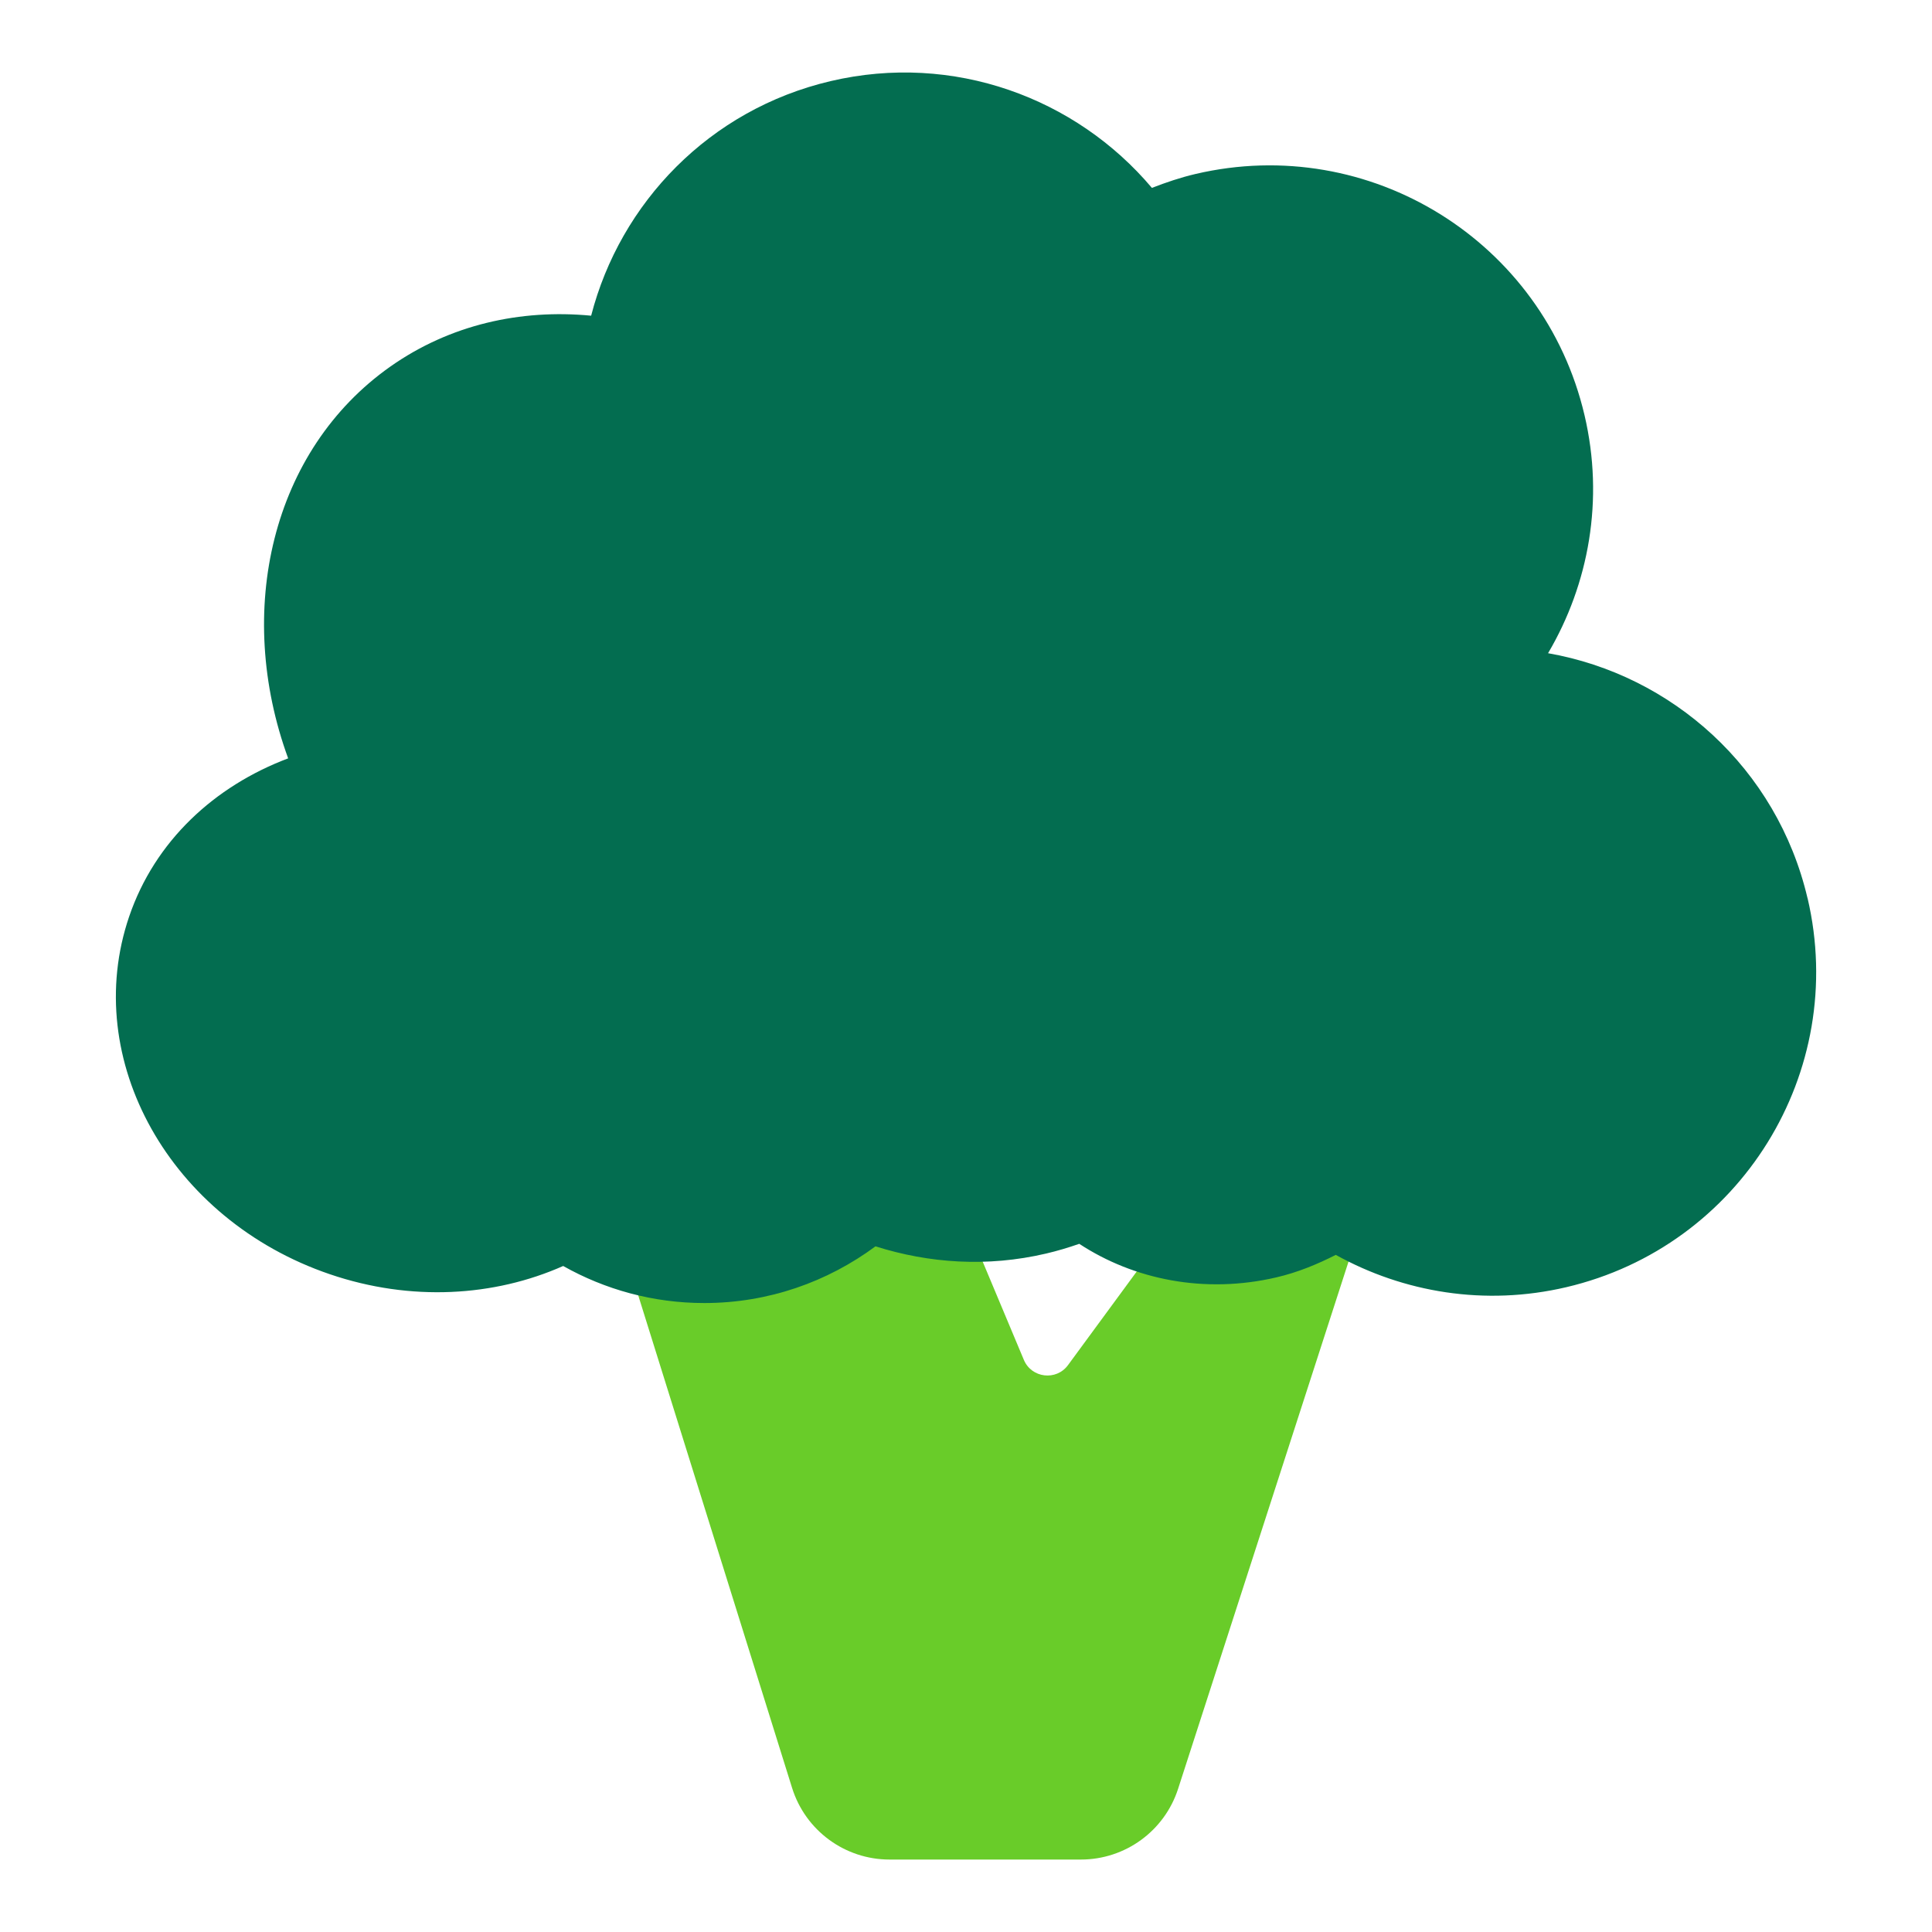 <?xml version="1.0" encoding="UTF-8"?><svg id="Layer_1" xmlns="http://www.w3.org/2000/svg" viewBox="0 0 40 40"><rect y="0" width="40" height="40" style="fill:none;"/><g><path d="M18.418,38.5h3.961c.917,0,1.73-.591,2.012-1.464l4.242-13.121h-3.329l-3.192,4.348c-.243,.331-.755,.27-.914-.108l-1.666-3.974-7.024,.378,3.891,12.457c.276,.883,1.093,1.484,2.018,1.484Z" style="fill:#69cc29;"/><path d="M37.423,18.597c-.632-2.695-2.808-4.624-5.372-5.073,.845-1.434,1.165-3.179,.755-4.927-.845-3.603-4.45-5.84-8.054-4.995-.313,.073-.612,.175-.903,.288-1.574-1.866-4.111-2.807-6.651-2.211-2.512,.589-4.356,2.521-4.959,4.857-1.465-.14-2.925,.187-4.154,1.051-2.463,1.733-3.234,5.064-2.119,8.114-1.525,.575-2.759,1.711-3.292,3.275-1.01,2.963,.85,6.279,4.154,7.405,1.681,.573,3.406,.463,4.832-.17,.864,.487,1.86,.767,2.922,.767,1.329,0,2.552-.44,3.544-1.174,1.108,.351,2.315,.435,3.53,.15,.236-.055,.465-.124,.689-.202,1.126,.739,2.591,1.043,4.084,.694,.441-.103,.844-.271,1.227-.465,1.404,.778,3.086,1.064,4.772,.669,3.603-.845,5.84-4.45,4.996-8.054Z" style="fill:#036d50;"/></g></svg>